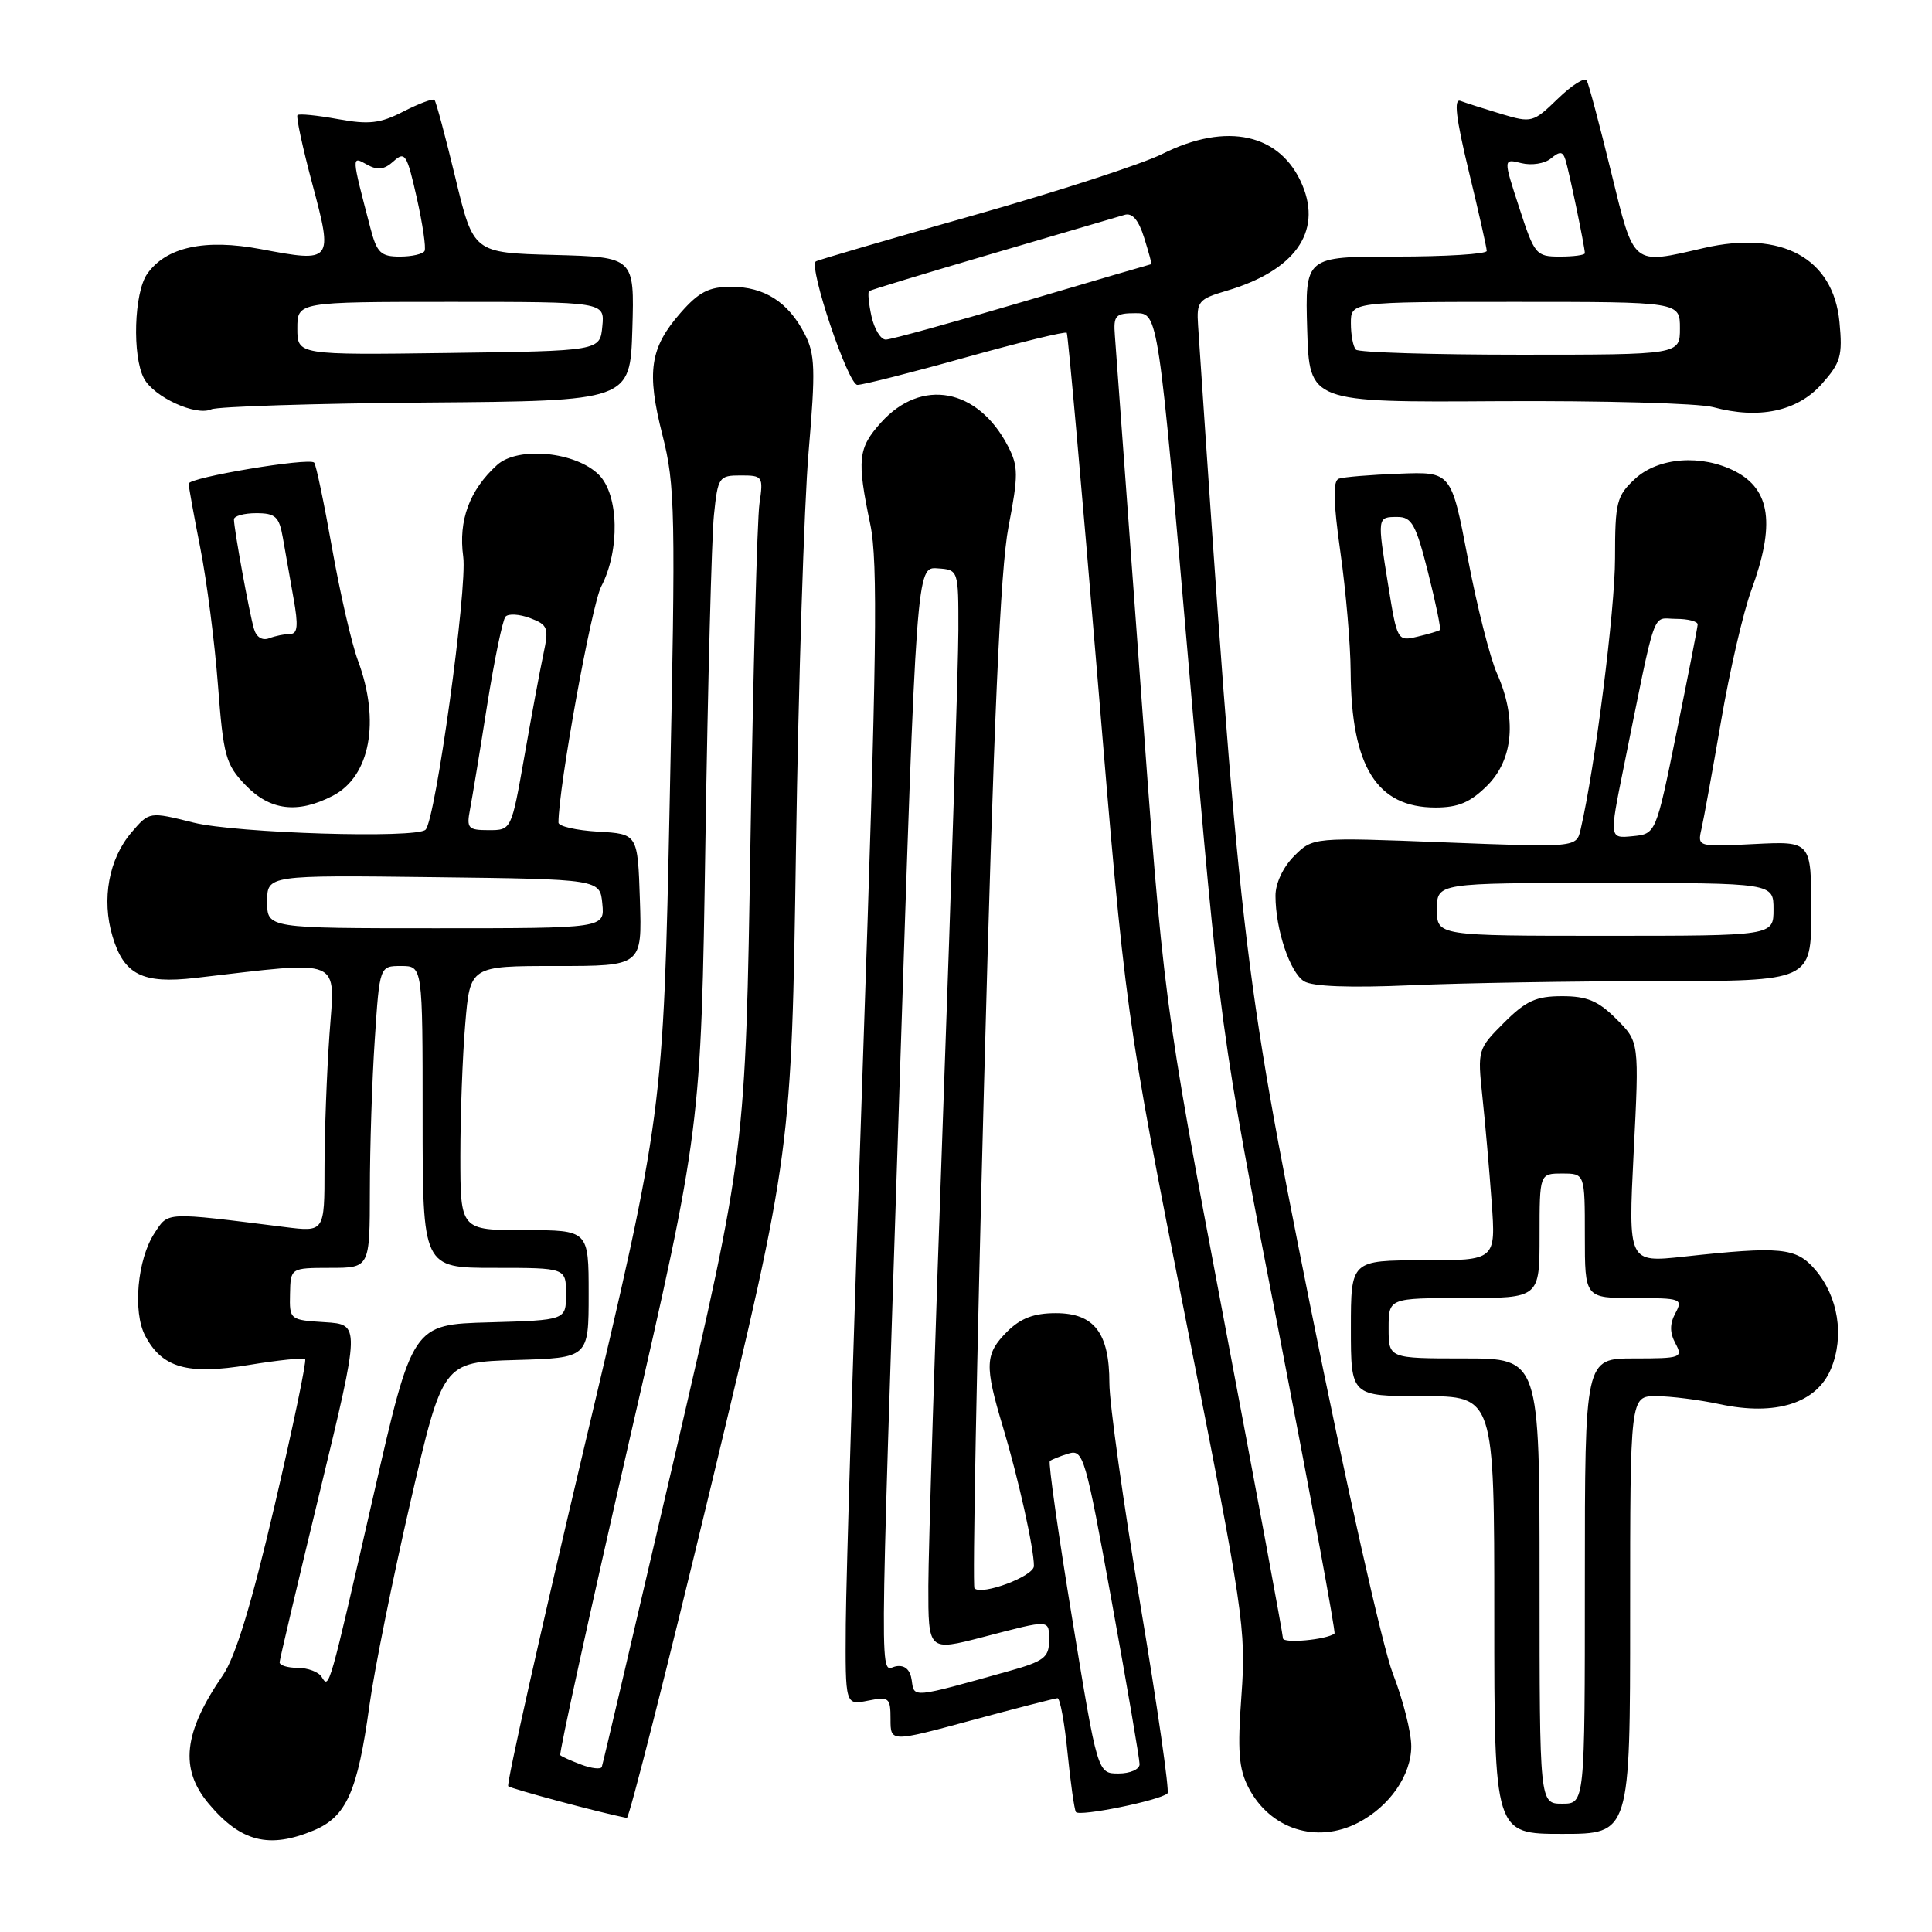 <?xml version="1.0" encoding="UTF-8" standalone="no"?>
<!DOCTYPE svg PUBLIC "-//W3C//DTD SVG 1.1//EN" "http://www.w3.org/Graphics/SVG/1.1/DTD/svg11.dtd" >
<svg xmlns="http://www.w3.org/2000/svg" xmlns:xlink="http://www.w3.org/1999/xlink" version="1.1" viewBox="0 0 256 256">
 <g >
 <path fill="currentColor"
d=" M 41.57 242.54 C 45.90 240.73 47.38 237.41 48.95 226.00 C 49.59 221.32 52.04 209.18 54.39 199.00 C 58.67 180.50 58.67 180.50 68.33 180.21 C 78.00 179.93 78.00 179.93 78.00 171.46 C 78.00 163.00 78.00 163.00 69.50 163.00 C 61.00 163.00 61.00 163.00 61.00 153.15 C 61.00 147.73 61.29 139.86 61.65 135.65 C 62.29 128.00 62.29 128.00 73.69 128.00 C 85.08 128.00 85.08 128.00 84.79 119.25 C 84.50 110.50 84.50 110.50 79.25 110.20 C 76.36 110.03 74.00 109.49 74.00 109.00 C 74.00 104.34 78.38 80.18 79.67 77.70 C 82.16 72.93 82.01 65.57 79.36 62.92 C 76.30 59.85 68.64 59.11 65.87 61.61 C 62.21 64.93 60.72 68.95 61.38 73.76 C 61.95 77.93 57.72 108.61 56.39 109.94 C 55.20 111.14 31.31 110.41 25.64 109.00 C 19.79 107.54 19.79 107.54 17.44 110.28 C 14.42 113.79 13.43 119.16 14.91 124.08 C 16.43 129.16 18.88 130.39 25.89 129.58 C 45.69 127.29 44.39 126.74 43.66 137.03 C 43.30 142.13 43.00 150.12 43.00 154.78 C 43.00 163.25 43.00 163.25 37.75 162.59 C 21.71 160.58 22.34 160.55 20.47 163.40 C 18.20 166.86 17.57 173.84 19.24 177.00 C 21.49 181.26 24.85 182.21 32.95 180.87 C 36.85 180.23 40.21 179.88 40.43 180.10 C 40.65 180.32 38.83 189.04 36.39 199.48 C 33.34 212.54 31.20 219.56 29.53 221.98 C 24.30 229.59 23.77 234.39 27.67 239.02 C 31.92 244.07 35.65 245.01 41.57 242.54 Z  M 179.96 241.52 C 184.13 239.36 187.00 235.23 187.00 231.38 C 187.00 229.53 185.90 225.20 184.56 221.76 C 183.22 218.32 178.29 196.38 173.61 173.00 C 164.67 128.38 164.20 124.31 158.75 43.11 C 158.54 39.95 158.80 39.63 162.53 38.53 C 171.52 35.88 175.19 30.78 172.58 24.55 C 169.73 17.71 162.56 16.11 154.01 20.40 C 151.38 21.72 140.06 25.40 128.86 28.57 C 117.66 31.74 108.32 34.47 108.10 34.64 C 107.13 35.41 112.38 51.00 113.61 51.00 C 114.35 51.00 120.82 49.36 127.99 47.35 C 135.17 45.35 141.18 43.88 141.35 44.10 C 141.52 44.32 143.34 64.75 145.40 89.50 C 149.14 134.50 149.14 134.50 157.15 175.00 C 164.79 213.63 165.13 215.92 164.50 224.64 C 163.96 232.00 164.14 234.37 165.43 236.86 C 168.28 242.38 174.47 244.36 179.96 241.52 Z  M 216.00 214.00 C 216.00 185.00 216.00 185.00 219.45 185.00 C 221.35 185.00 225.13 185.48 227.86 186.06 C 235.29 187.66 240.71 185.94 242.61 181.39 C 244.42 177.06 243.58 171.78 240.50 168.21 C 238.01 165.31 235.95 165.11 223.12 166.51 C 215.74 167.31 215.74 167.31 216.47 152.68 C 217.21 138.05 217.21 138.05 214.18 135.03 C 211.78 132.62 210.29 132.00 206.98 132.00 C 203.53 132.00 202.18 132.62 199.28 135.52 C 195.81 138.99 195.77 139.12 196.42 145.27 C 196.79 148.70 197.34 154.99 197.65 159.25 C 198.21 167.00 198.21 167.00 188.61 167.00 C 179.00 167.00 179.00 167.00 179.00 176.00 C 179.00 185.00 179.00 185.00 188.50 185.00 C 198.00 185.00 198.00 185.00 198.00 214.00 C 198.00 243.00 198.00 243.00 207.00 243.00 C 216.00 243.00 216.00 243.00 216.00 214.00 Z  M 94.25 196.75 C 104.88 152.50 104.88 152.50 105.47 112.50 C 105.80 90.50 106.55 66.83 107.14 59.91 C 108.08 48.91 108.01 46.92 106.61 44.22 C 104.44 40.02 101.28 38.00 96.88 38.00 C 93.95 38.00 92.60 38.69 90.20 41.43 C 86.11 46.08 85.64 49.25 87.78 57.66 C 89.47 64.32 89.54 67.78 88.74 106.16 C 87.89 147.50 87.89 147.50 77.39 191.86 C 71.61 216.26 67.09 236.43 67.34 236.68 C 67.69 237.02 79.45 240.18 83.06 240.89 C 83.36 240.95 88.40 221.09 94.25 196.75 Z  M 154.70 237.63 C 154.98 237.36 153.36 226.10 151.10 212.62 C 148.85 199.14 147.00 185.94 147.00 183.28 C 147.00 176.62 144.99 174.00 139.90 174.00 C 137.00 174.00 135.24 174.67 133.45 176.45 C 130.50 179.41 130.43 180.91 132.91 189.14 C 134.93 195.86 137.00 205.15 137.00 207.50 C 137.00 208.86 130.11 211.44 129.12 210.46 C 128.85 210.19 129.42 180.16 130.39 143.73 C 131.66 95.64 132.55 75.39 133.63 69.81 C 134.95 62.94 134.94 61.79 133.57 59.14 C 129.59 51.44 122.11 50.03 116.75 55.98 C 113.68 59.39 113.52 60.87 115.32 69.50 C 116.35 74.45 116.18 86.75 114.36 140.00 C 113.14 175.48 112.11 209.33 112.07 215.22 C 112.00 225.95 112.00 225.95 115.00 225.35 C 117.81 224.79 118.00 224.94 118.00 227.81 C 118.00 230.86 118.00 230.86 128.75 227.95 C 134.66 226.35 139.78 225.04 140.12 225.02 C 140.46 225.01 141.06 228.25 141.45 232.23 C 141.85 236.21 142.35 239.75 142.56 240.10 C 142.97 240.76 153.78 238.55 154.70 237.63 Z  M 219.75 130.00 C 240.00 130.00 240.00 130.00 240.00 120.73 C 240.00 111.46 240.00 111.46 232.45 111.84 C 224.96 112.22 224.91 112.21 225.45 109.86 C 225.75 108.56 226.92 102.10 228.06 95.50 C 229.19 88.90 230.99 81.12 232.06 78.21 C 235.24 69.53 234.62 64.89 229.93 62.46 C 225.48 60.16 219.74 60.59 216.65 63.45 C 214.21 65.71 214.00 66.53 214.00 73.97 C 214.00 80.79 211.35 101.70 209.44 109.90 C 208.89 112.30 208.89 112.30 191.43 111.62 C 173.97 110.94 173.97 110.94 171.48 113.43 C 170.02 114.89 169.00 117.06 169.01 118.70 C 169.01 123.14 170.92 128.85 172.79 130.02 C 173.90 130.72 178.86 130.91 187.00 130.55 C 193.88 130.25 208.61 130.01 219.75 130.00 Z  M 44.09 105.45 C 49.06 102.88 50.42 95.55 47.42 87.50 C 46.60 85.30 45.06 78.60 44.00 72.62 C 42.94 66.63 41.87 61.54 41.63 61.30 C 40.94 60.60 25.00 63.27 25.00 64.09 C 25.00 64.49 25.70 68.35 26.55 72.66 C 27.40 76.97 28.45 85.12 28.88 90.77 C 29.60 100.18 29.90 101.29 32.52 104.02 C 35.77 107.41 39.43 107.86 44.09 105.45 Z  M 197.08 104.08 C 200.53 100.62 201.00 95.18 198.35 89.22 C 197.44 87.17 195.70 80.33 194.50 74.00 C 192.30 62.50 192.30 62.50 185.40 62.77 C 181.61 62.91 178.00 63.21 177.40 63.43 C 176.60 63.72 176.66 66.43 177.61 73.16 C 178.34 78.30 178.95 85.42 178.97 89.00 C 179.05 101.59 182.43 107.00 190.21 107.00 C 193.24 107.00 194.83 106.32 197.08 104.08 Z  M 56.50 53.34 C 83.50 53.13 83.50 53.13 83.79 43.60 C 84.07 34.07 84.07 34.07 73.40 33.78 C 62.73 33.50 62.73 33.50 60.34 23.56 C 59.02 18.09 57.78 13.44 57.57 13.24 C 57.36 13.03 55.51 13.72 53.46 14.77 C 50.37 16.36 48.89 16.53 44.77 15.78 C 42.03 15.28 39.63 15.04 39.42 15.25 C 39.21 15.45 40.10 19.57 41.39 24.39 C 44.15 34.72 44.07 34.81 34.56 33.01 C 27.14 31.61 22.00 32.73 19.50 36.30 C 17.76 38.79 17.50 47.20 19.08 50.15 C 20.40 52.62 25.96 55.17 28.00 54.24 C 28.82 53.87 41.65 53.46 56.50 53.34 Z  M 241.36 50.92 C 243.91 48.06 244.17 47.16 243.74 42.67 C 242.93 34.22 236.09 30.48 225.78 32.86 C 216.18 35.08 216.57 35.40 213.47 22.75 C 211.96 16.56 210.51 11.12 210.25 10.66 C 209.99 10.20 208.26 11.29 206.42 13.08 C 203.15 16.25 202.95 16.30 198.93 15.10 C 196.65 14.41 194.22 13.64 193.52 13.37 C 192.61 13.02 192.92 15.64 194.62 22.69 C 195.93 28.09 197.00 32.84 197.00 33.25 C 197.00 33.66 191.58 34.00 184.96 34.00 C 172.93 34.00 172.93 34.00 173.21 43.66 C 173.50 53.32 173.50 53.32 198.50 53.16 C 212.25 53.08 225.07 53.43 227.00 53.95 C 233.06 55.59 238.15 54.51 241.36 50.92 Z  M 42.62 222.20 C 42.22 221.54 40.78 221.00 39.44 221.00 C 38.10 221.00 37.02 220.66 37.05 220.25 C 37.07 219.84 39.49 209.60 42.42 197.50 C 47.74 175.50 47.74 175.50 43.05 175.20 C 38.40 174.91 38.35 174.87 38.43 171.46 C 38.50 168.01 38.50 168.01 43.75 168.00 C 49.00 168.00 49.00 168.00 49.01 157.75 C 49.01 152.11 49.30 143.11 49.66 137.75 C 50.30 128.00 50.30 128.00 53.15 128.00 C 56.00 128.00 56.00 128.00 56.00 148.00 C 56.00 168.00 56.00 168.00 65.50 168.00 C 75.00 168.00 75.00 168.00 75.00 171.47 C 75.00 174.93 75.00 174.93 64.83 175.22 C 54.66 175.50 54.66 175.50 49.52 198.00 C 43.55 224.11 43.63 223.83 42.62 222.20 Z  M 35.40 119.48 C 35.40 115.96 35.40 115.96 57.45 116.23 C 79.50 116.50 79.50 116.50 79.81 119.75 C 80.13 123.00 80.13 123.00 57.76 123.00 C 35.40 123.00 35.40 123.00 35.40 119.48 Z  M 62.28 107.25 C 62.57 105.74 63.59 99.55 64.54 93.50 C 65.50 87.45 66.60 82.15 66.98 81.71 C 67.36 81.28 68.83 81.37 70.24 81.90 C 72.61 82.80 72.75 83.18 72.00 86.69 C 71.55 88.79 70.42 94.89 69.48 100.25 C 67.76 110.00 67.76 110.00 64.76 110.00 C 62.02 110.00 61.80 109.76 62.28 107.25 Z  M 170.00 217.08 C 170.00 216.60 166.44 197.38 162.08 174.36 C 154.16 132.50 154.16 132.50 151.07 90.00 C 149.36 66.62 147.86 46.15 147.73 44.50 C 147.52 41.78 147.78 41.50 150.49 41.50 C 153.47 41.50 153.47 41.50 157.58 89.00 C 161.68 136.50 161.68 136.50 169.42 176.34 C 173.67 198.25 177.01 216.30 176.83 216.45 C 175.82 217.27 170.00 217.81 170.00 217.08 Z  M 115.48 41.93 C 115.11 40.24 114.97 38.73 115.15 38.58 C 115.34 38.42 122.70 36.19 131.50 33.61 C 140.30 31.03 148.18 28.71 149.01 28.47 C 150.03 28.16 150.87 29.14 151.61 31.51 C 152.21 33.43 152.64 35.00 152.56 35.00 C 152.49 35.00 144.81 37.25 135.50 40.00 C 126.19 42.75 118.03 45.00 117.37 45.00 C 116.70 45.00 115.86 43.62 115.48 41.93 Z  M 204.00 209.50 C 204.00 180.00 204.00 180.00 194.00 180.00 C 184.00 180.00 184.00 180.00 184.00 176.00 C 184.00 172.00 184.00 172.00 194.00 172.00 C 204.00 172.00 204.00 172.00 204.00 163.75 C 204.00 155.50 204.00 155.50 207.00 155.50 C 210.00 155.50 210.00 155.50 210.00 163.75 C 210.00 172.00 210.00 172.00 216.54 172.00 C 222.76 172.00 223.02 172.09 222.00 174.00 C 221.24 175.42 221.24 176.58 222.00 178.00 C 223.02 179.91 222.76 180.00 216.54 180.00 C 210.00 180.00 210.00 180.00 210.00 209.50 C 210.00 239.00 210.00 239.00 207.00 239.00 C 204.00 239.00 204.00 239.00 204.00 209.50 Z  M 77.04 233.83 C 75.68 233.32 74.42 232.76 74.24 232.57 C 74.05 232.39 78.17 213.62 83.39 190.87 C 92.89 149.50 92.89 149.50 93.47 111.50 C 93.79 90.60 94.30 71.14 94.60 68.25 C 95.12 63.20 95.26 63.00 98.16 63.00 C 101.07 63.00 101.16 63.13 100.63 66.75 C 100.33 68.81 99.80 88.95 99.44 111.50 C 98.79 152.50 98.79 152.50 89.39 193.00 C 84.21 215.28 79.87 233.78 79.74 234.13 C 79.61 234.47 78.39 234.34 77.04 233.83 Z  M 142.07 214.48 C 140.22 203.19 138.89 193.80 139.11 193.60 C 139.32 193.41 140.43 192.96 141.57 192.61 C 143.55 192.01 143.82 192.95 147.32 212.26 C 149.35 223.42 151.00 233.10 151.00 233.77 C 151.00 234.45 149.75 235.00 148.21 235.00 C 145.43 235.00 145.43 235.00 142.07 214.48 Z  M 120.81 222.65 C 120.61 221.24 119.90 220.60 118.75 220.79 C 116.52 221.17 116.49 227.17 119.18 144.31 C 121.44 75.11 121.44 75.11 124.22 75.31 C 127.00 75.50 127.00 75.50 126.99 83.50 C 126.98 87.90 126.09 116.25 125.00 146.50 C 123.91 176.75 123.02 205.39 123.01 210.15 C 123.00 218.80 123.00 218.80 130.25 216.92 C 139.35 214.55 139.00 214.53 139.00 217.47 C 139.00 219.60 138.27 220.15 133.75 221.41 C 120.75 225.05 121.14 225.01 120.81 222.65 Z  M 190.40 120.50 C 190.40 117.00 190.40 117.00 212.70 117.00 C 235.00 117.00 235.00 117.00 235.00 120.50 C 235.00 124.00 235.00 124.00 212.70 124.00 C 190.40 124.00 190.40 124.00 190.40 120.50 Z  M 215.12 101.80 C 219.57 79.87 218.82 82.00 222.07 82.00 C 223.68 82.00 224.98 82.34 224.95 82.75 C 224.93 83.16 223.67 89.58 222.16 97.00 C 219.42 110.50 219.42 110.50 216.33 110.80 C 213.24 111.11 213.24 111.11 215.12 101.80 Z  M 33.65 83.32 C 33.04 81.26 31.00 70.07 31.00 68.82 C 31.00 68.37 32.33 68.00 33.95 68.00 C 36.50 68.00 36.99 68.45 37.48 71.25 C 37.79 73.04 38.43 76.64 38.89 79.25 C 39.55 82.90 39.44 84.00 38.45 84.00 C 37.74 84.00 36.49 84.26 35.67 84.57 C 34.76 84.92 33.97 84.44 33.65 83.32 Z  M 183.94 77.52 C 182.48 68.45 182.47 68.50 185.19 68.50 C 187.07 68.50 187.63 69.52 189.23 75.87 C 190.25 79.93 190.96 83.35 190.79 83.48 C 190.63 83.61 189.30 84.01 187.82 84.36 C 185.17 84.99 185.13 84.92 183.94 77.52 Z  M 39.40 43.52 C 39.40 40.00 39.40 40.00 59.76 40.00 C 80.13 40.00 80.13 40.00 79.81 43.25 C 79.50 46.50 79.50 46.50 59.45 46.77 C 39.40 47.04 39.40 47.04 39.40 43.52 Z  M 49.09 30.25 C 46.55 20.54 46.55 20.65 48.61 21.80 C 50.03 22.60 50.91 22.49 52.15 21.37 C 53.66 20.00 53.92 20.42 55.22 26.19 C 56.00 29.66 56.47 32.84 56.26 33.25 C 56.05 33.66 54.58 34.00 52.98 34.00 C 50.47 34.00 49.94 33.50 49.09 30.25 Z  M 179.67 46.33 C 179.30 45.97 179.00 44.39 179.00 42.83 C 179.00 40.00 179.00 40.00 200.80 40.00 C 222.60 40.00 222.60 40.00 222.60 43.50 C 222.60 47.00 222.60 47.00 201.47 47.00 C 189.84 47.00 180.03 46.70 179.67 46.33 Z  M 201.30 27.50 C 199.18 21.01 199.18 21.01 201.60 21.62 C 202.95 21.95 204.68 21.68 205.50 21.00 C 206.68 20.02 207.07 20.05 207.42 21.14 C 207.88 22.54 210.00 32.74 210.00 33.55 C 210.00 33.80 208.52 34.00 206.70 34.00 C 203.53 34.00 203.33 33.76 201.30 27.50 Z "/>
</g>
</svg>